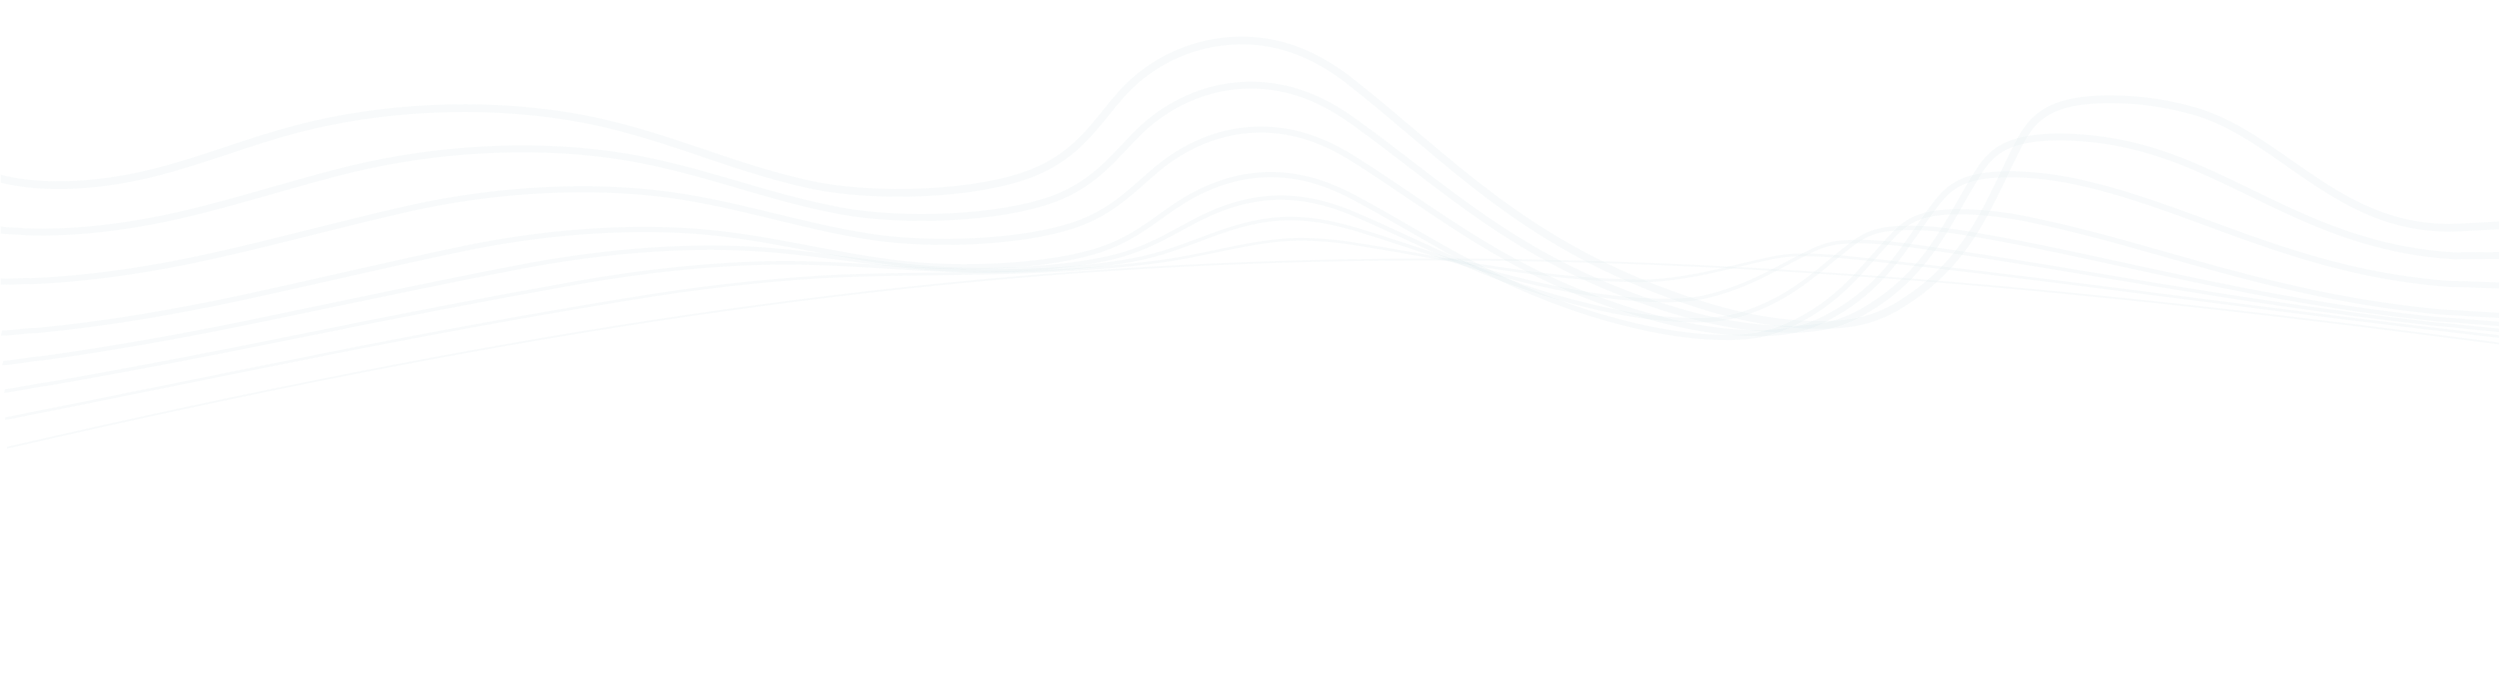 <?xml version="1.0" encoding="UTF-8" standalone="no"?><svg width='1921' height='530' viewBox='0 0 1921 530' fill='none' xmlns='http://www.w3.org/2000/svg'>
<g clip-path='url(#clip0_3_607)'>
<g clip-path='url(#clip1_3_607)'>
<g opacity='0.58'>
<path opacity='0.1' d='M-2.315 136.658C35.262 146.669 80.931 142.143 118.919 132.543C156.908 122.943 190.371 108.955 228.085 99.081C292.405 82.212 368.382 78.235 436.816 89.343C505.662 100.452 557.639 127.88 623.056 142.006C671.742 152.429 751.971 149.96 794.485 132.406C829.319 118.143 842.759 93.732 861.685 72.338C886.371 44.909 921.891 29.823 958.782 31.195C993.754 32.566 1020.09 48.612 1039.7 64.246C1114.71 123.766 1168.61 184.109 1283.13 226.075C1316.73 238.418 1354.58 249.115 1395.31 249.663C1407.93 249.8 1420.95 249.115 1432.34 246.098C1442.76 243.355 1452.63 238.966 1461.68 233.069C1515.72 199.332 1529.16 152.703 1551.65 109.915C1557.14 99.355 1564.4 88.246 1581 81.938C1592.93 77.412 1608.02 76.178 1622.55 76.315C1645.05 76.315 1667.4 79.743 1688.93 86.189C1755.72 107.172 1799.47 179.72 1890.39 174.783L1920.98 173.138' stroke='#8EB9C7' stroke-width='6.034' stroke-miterlimit='10'/>
<path opacity='0.1' d='M1921.25 196.315L1902.19 196.452C1900.82 196.315 1887.24 196.589 1885.87 196.589C1782.32 190.555 1722.94 134.875 1646.55 114.029C1626.67 108.543 1606.1 105.663 1585.39 105.252C1572.08 105.115 1558.23 106.075 1547.12 109.915C1531.9 115.126 1524.91 124.726 1519.28 133.778C1496.52 170.258 1481.98 210.44 1432.34 238.966C1423.83 244.04 1414.78 247.743 1405.18 250.075C1393.94 252.406 1382.55 253.366 1371.17 252.955C1333.87 252.269 1299.03 243.218 1267.76 232.52C1163.26 196.726 1111.15 144.475 1040.66 93.732C1022 80.292 997.594 66.715 965.639 65.481C925.868 63.972 894.188 82.76 875.536 101C856.611 119.515 842.348 140.635 809.571 152.84C767.879 168.338 693.685 170.806 646.645 162.166C584.656 150.783 534.188 127.743 469.182 118.829C404.176 109.915 332.725 114.852 271.011 129.663C227.399 140.223 186.531 153.938 141.273 164.635C103.148 173.549 59.536 179.72 18.942 178.075C13.868 177.389 3.445 177.663 -1.355 176.292' stroke='#8EB9C7' stroke-width='5.387' stroke-miterlimit='10'/>
<path opacity='0.1' d='M1921.25 219.355L1899.72 218.669C1896.84 218.258 1883.95 218.395 1881.2 218.12C1765.04 209.206 1690.3 162.029 1604.04 141.595C1585.8 137.069 1567.01 134.463 1548.22 133.915C1536.02 133.778 1523.54 134.463 1513.25 137.618C1499.54 141.869 1492.68 149.96 1487.06 157.366C1464.15 187.538 1448.52 221.138 1403.26 244.452C1395.44 248.566 1386.94 251.72 1378.3 253.64C1368.02 255.56 1357.59 256.383 1347.17 255.972C1313.16 255.423 1281.34 247.743 1252.54 238.692C1158.05 208.932 1107.58 164.909 1041.62 123.08C1023.92 111.835 1001.3 100.589 972.634 99.629C936.702 98.395 907.765 114.303 889.525 129.526C870.599 145.16 855.376 162.989 824.794 173.138C783.925 186.715 715.902 188.909 670.371 182.189C611.811 173.412 562.988 154.76 501.822 148.178C440.245 141.732 373.319 146.943 314.211 160.246C264.702 171.355 216.565 184.795 163.765 196.589C119.742 206.463 70.645 214.28 23.331 216.063C19.216 215.515 3.994 217.16 0.016 216.063' stroke='#8EB9C7' stroke-width='4.741' stroke-miterlimit='10'/>
<path opacity='0.1' d='M1921.25 242.395L1897.11 241.023C1892.86 240.475 1880.66 240.2 1876.41 239.789C1747.63 228.132 1657.8 188.909 1561.39 169.16C1544.79 165.458 1527.79 163.4 1510.78 162.715C1499.81 162.44 1488.57 162.989 1479.1 165.458C1466.9 168.749 1460.18 175.058 1454.42 181.092C1431.51 204.955 1414.51 231.972 1373.78 250.212C1366.51 253.503 1358.83 255.972 1351.01 257.48C1341.69 258.989 1332.22 259.538 1322.76 259.263C1292.18 258.715 1263.24 252.543 1236.91 245.275C1152.43 221.549 1103.61 185.755 1042.3 152.703C1025.57 143.652 1004.86 134.875 979.216 134.189C947.399 133.366 921.068 146.258 903.102 158.326C884.176 171.218 867.994 185.618 839.605 193.709C799.559 205.229 737.708 207.423 693.822 202.486C638.828 196.315 591.376 182.052 534.051 177.663C476.039 173.549 413.502 179.172 357.136 190.829C301.594 202.349 246.188 215.652 186.119 228.68C136.336 239.378 81.616 248.978 27.445 254.052C24.154 253.503 4.268 256.52 1.114 255.835' stroke='#8EB9C7' stroke-width='4.095' stroke-miterlimit='10'/>
<path opacity='0.1' d='M1921.25 248.978L1894.64 246.92C1889.02 246.235 1877.36 245.686 1871.74 245.138C1730.21 230.738 1625.43 198.92 1518.87 180.543C1504.47 178.075 1489.11 175.606 1473.48 175.195C1463.74 174.92 1453.73 175.195 1445.09 176.978C1434.39 179.309 1427.81 183.972 1422.05 188.36C1399.01 205.778 1380.77 226.212 1344.43 239.378C1337.71 241.846 1330.85 243.629 1323.86 244.726C1315.49 245.823 1306.99 246.235 1298.62 245.96C1271.47 245.412 1245.55 240.886 1221.55 235.126C1147.22 217.435 1099.9 190.006 1043.12 165.595C1027.35 158.738 1008.56 152.292 986.074 151.88C958.096 151.332 934.371 161.206 917.091 170.395C898.028 180.406 881.022 191.378 854.828 197.686C815.605 207.012 759.788 209.206 717.548 206.189C665.982 202.486 620.176 192.612 566.691 190.692C512.108 188.772 454.096 194.669 400.336 204.955C338.485 216.749 275.948 230.189 208.336 244.178C152.656 255.835 92.451 267.08 31.422 275.446C28.953 275.035 4.405 279.56 2.073 278.875' stroke='#8EB9C7' stroke-width='3.448' stroke-miterlimit='10'/>
<path opacity='0.1' d='M1921.25 253.915L1892.04 251.035C1884.91 250.075 1873.94 249.389 1866.94 248.566C1712.66 231.286 1593.07 206.326 1476.22 189.869C1462.92 187.812 1449.62 186.44 1436.18 185.755C1427.81 185.343 1419.44 185.618 1411.08 186.578C1403.54 187.812 1396.4 190.28 1389.68 193.846C1366.64 204.955 1346.9 218.532 1315.22 226.898C1309.18 228.543 1303.01 229.64 1296.7 230.189C1289.3 230.875 1281.75 231.012 1274.35 230.875C1251.44 230.189 1228.54 227.583 1206.05 223.195C1141.87 211.4 1095.92 192.612 1043.95 176.84C1029 172.315 1012.13 168.2 992.793 167.926C968.793 167.652 947.673 174.646 930.805 180.818C911.605 187.812 893.776 195.492 869.776 199.88C831.239 207.012 781.731 209.069 741.136 208.109C693.136 206.875 648.702 201.663 599.194 201.938C548.039 202.349 494.416 208.246 443.399 217.298C375.788 229.229 305.982 242.806 231.102 258.029C169.662 270.509 103.834 283.4 35.948 295.195C34.302 294.92 5.091 300.818 3.445 300.406' stroke='#8EB9C7' stroke-width='2.801' stroke-miterlimit='10'/>
<path opacity='0.1' d='M1921.25 258.715L1889.43 255.012C1880.93 253.915 1870.51 252.818 1862.14 251.858C1694.97 231.835 1560.7 212.635 1433.43 199.195C1422.05 197.96 1410.26 196.726 1398.6 196.178C1391.33 195.766 1384.06 195.766 1376.79 196.04C1370.07 196.589 1363.49 197.686 1356.91 199.195C1333.87 204.132 1312.61 210.578 1285.46 214.143C1280.24 214.829 1274.76 215.378 1269.14 215.652C1262.83 215.926 1256.24 215.926 1249.8 215.652C1229.36 215.103 1209.48 213.458 1190.28 211.263C1136.24 205.092 1091.67 195.355 1044.36 187.949C1029.41 185.343 1014.33 183.972 999.239 183.835C979.216 183.972 960.702 187.675 944.245 190.966C924.908 194.943 906.119 199.195 884.314 201.8C846.599 206.463 803.262 208.795 764.176 209.755C719.605 210.852 676.816 210.303 631.011 212.772C582.325 215.789 533.914 221.412 485.914 229.366C412.131 241.298 335.331 255.286 252.908 271.606C185.571 285.046 114.256 299.583 39.514 314.669C38.691 314.532 4.816 321.8 3.994 321.663' stroke='#8EB9C7' stroke-width='2.155' stroke-miterlimit='10'/>
<path opacity='0.1' d='M1921.25 264.063L1886.97 259.675C1693.59 234.578 1536.02 218.532 1391.06 209.206C1237.18 199.195 1095.65 196.863 958.371 202.075C818.759 207.286 678.325 220.589 529.251 242.395C384.291 263.652 225.616 294.098 43.902 335.24L5.365 344.018' stroke='#8EB9C7' stroke-width='1.508' stroke-miterlimit='10'/>
</g>
</g>
</g>
<defs>
<clipPath id='clip0_3_607'>
<rect width='1920' height='528.77' fill='white' transform='translate(0.291 0.612)'/>
</clipPath>
<clipPath id='clip1_3_607'>
<rect width='1920' height='411.429' fill='white' transform='translate(0.291 0.612)'/>
</clipPath>
</defs>
</svg>
